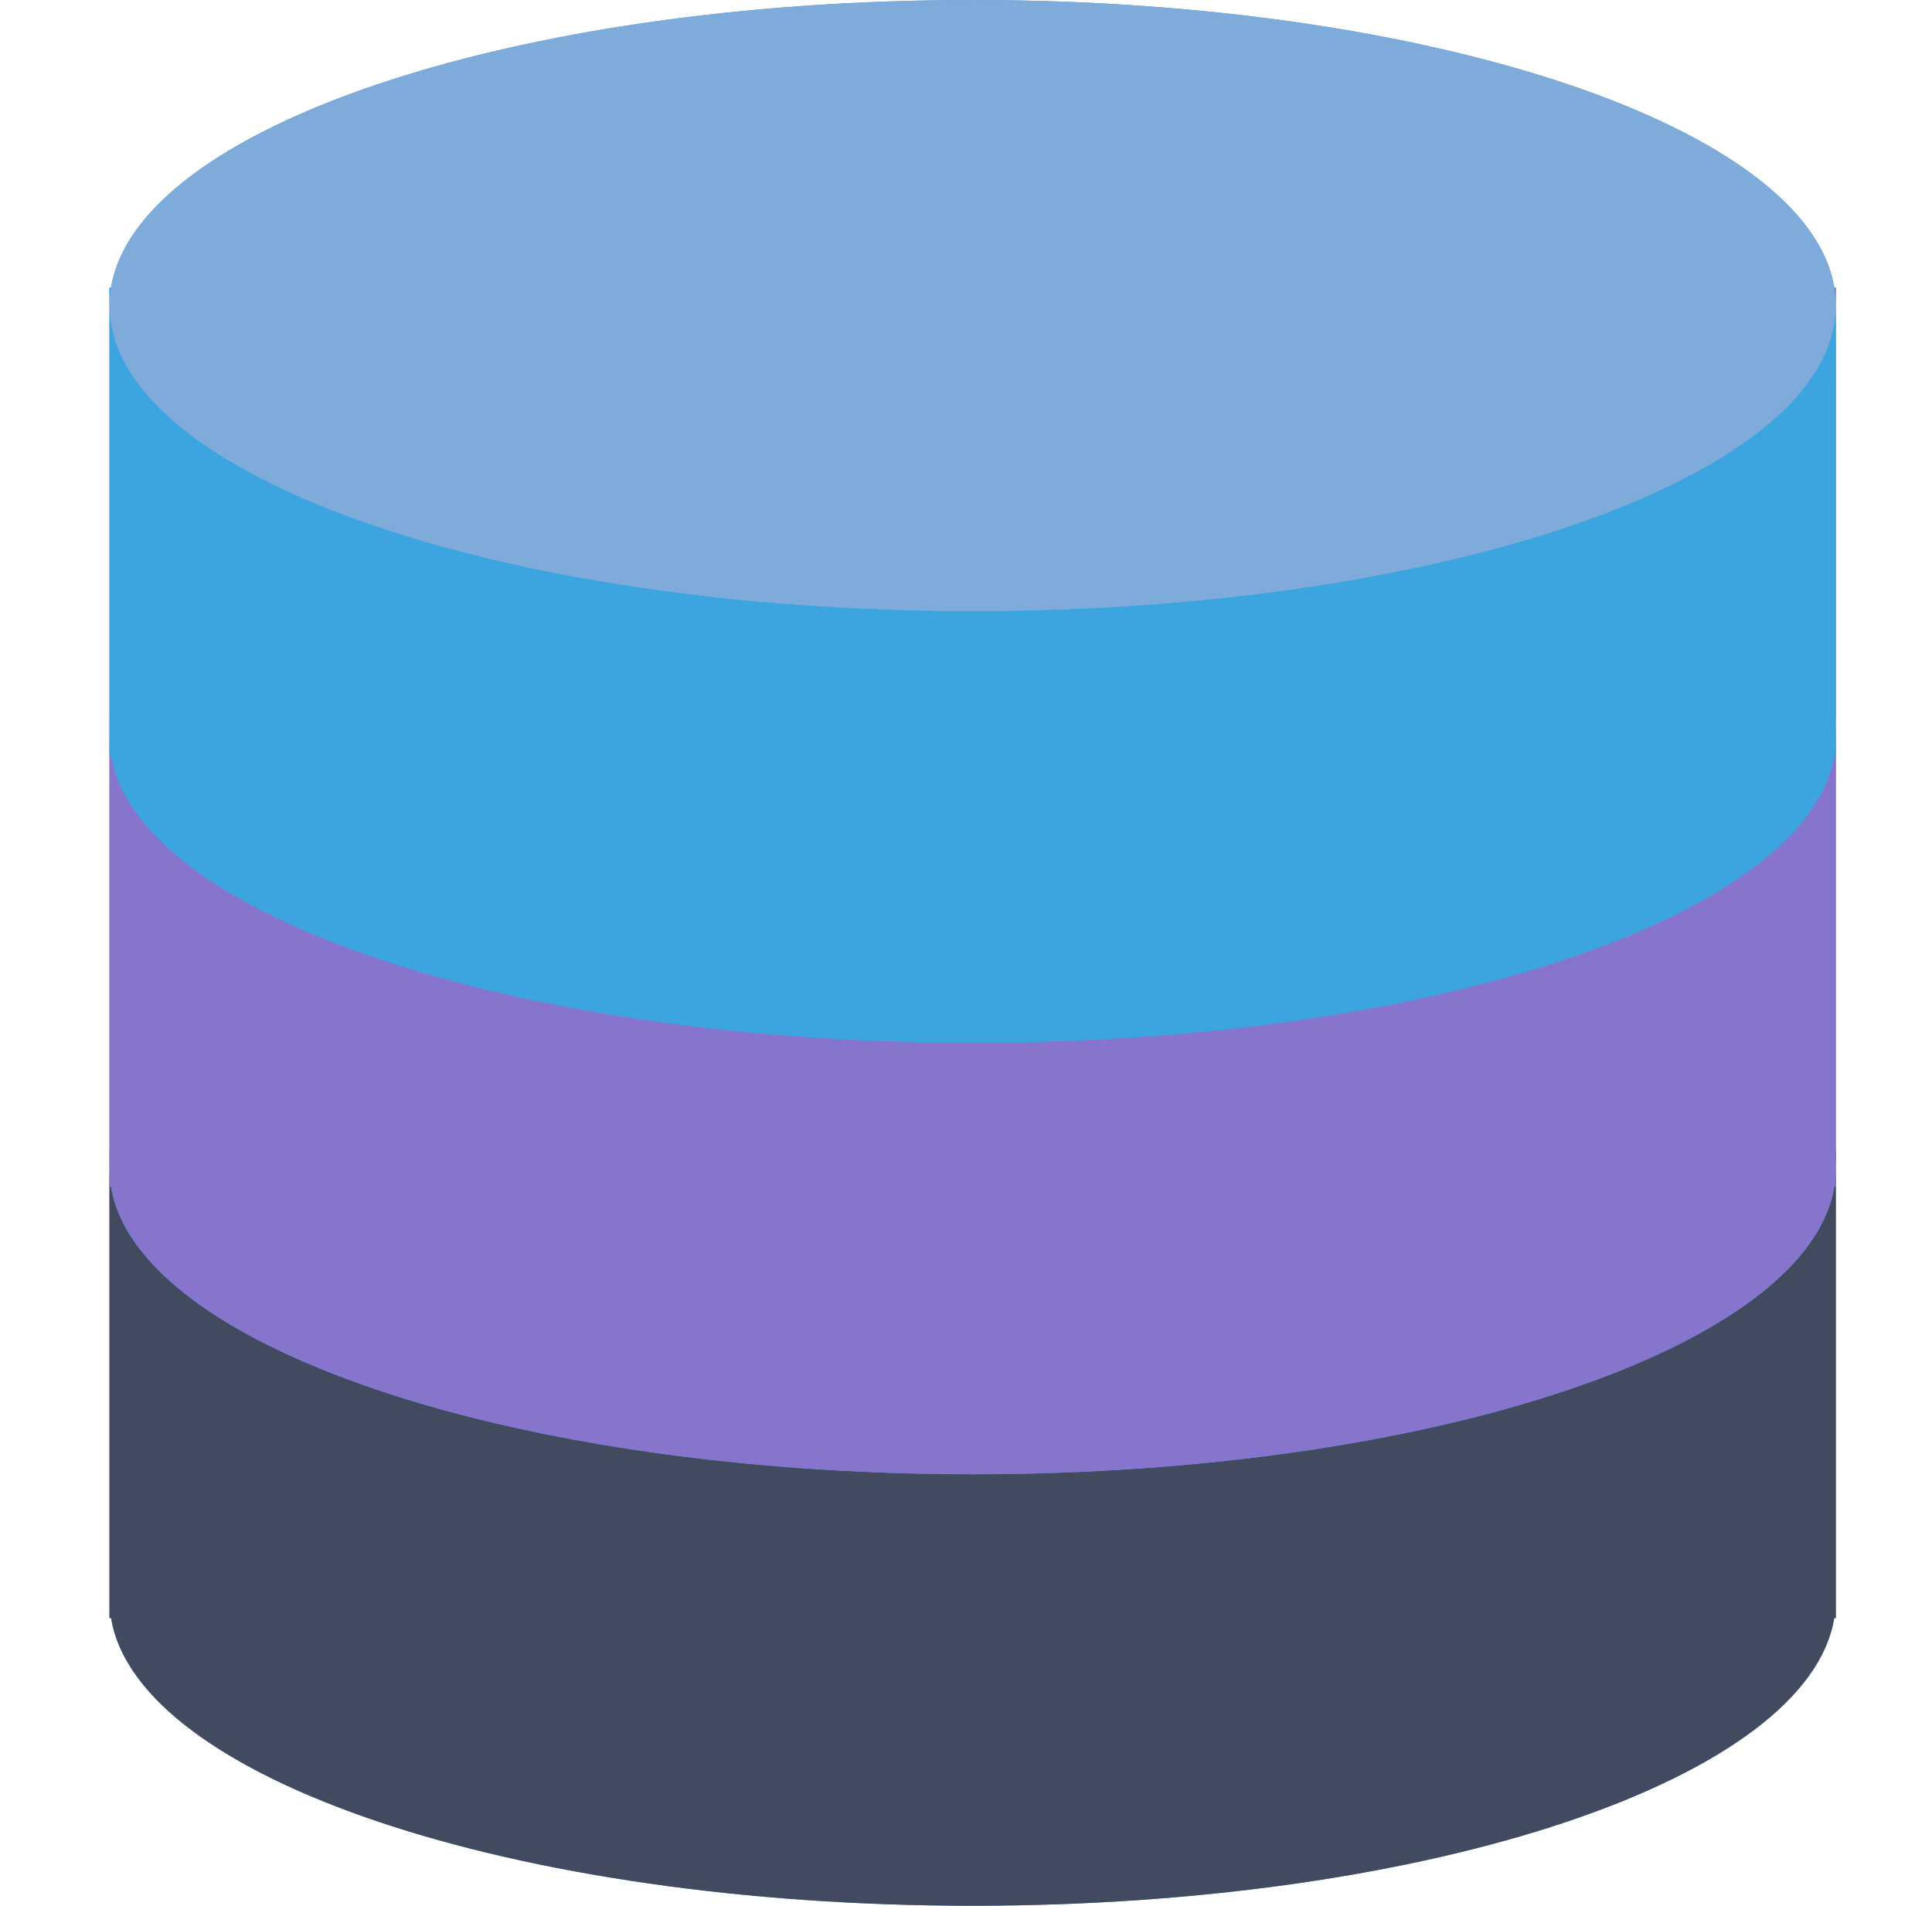 <svg width="75" height="74" viewBox="0 0 75 74" fill="none" xmlns="http://www.w3.org/2000/svg">
<g clip-path="url(#clip0_2012_10318)">
<path d="M71.205 11.17C70.184 4.94 55.604 0 37.758 0C19.913 0 5.332 4.94 4.312 11.17H4.249V11.868V27.924V28.623V29.321V44.679V45.377V46.075V62.83H4.312C5.332 69.059 19.915 74 37.758 74C55.602 74 70.184 69.059 71.205 62.83H71.268V46.075V45.377V44.679V29.321V28.623V27.924V11.868V11.17H71.205Z" fill="#3CA4DE"/>
<path d="M37.758 57.245C19.252 57.245 4.249 51.931 4.249 45.377V62.83H4.312C5.332 69.058 19.915 74 37.758 74C55.602 74 70.184 69.058 71.205 62.83H71.268V45.377C71.268 51.931 56.265 57.245 37.758 57.245Z" fill="#424A60"/>
<path d="M4.249 44.68V45.378C4.249 45.143 4.274 44.911 4.311 44.68H4.249Z" fill="#8775CD"/>
<path d="M71.205 44.68C71.242 44.911 71.267 45.143 71.267 45.378V44.68H71.205Z" fill="#424A60"/>
<path d="M37.758 40.489C19.252 40.489 4.249 35.175 4.249 28.621V46.074H4.312C5.332 52.303 19.915 57.244 37.758 57.244C55.602 57.244 70.184 52.303 71.205 46.074H71.268V28.621C71.268 35.175 56.265 40.489 37.758 40.489Z" fill="#8775CD"/>
<path d="M4.249 27.924V28.622C4.249 28.387 4.274 28.156 4.311 27.924H4.249Z" fill="#EFCE4A"/>
<path d="M71.205 27.924C71.242 28.156 71.267 28.387 71.267 28.622V27.924H71.205Z" fill="#EFCE4A"/>
<path d="M37.758 23.736C56.265 23.736 71.268 18.422 71.268 11.868C71.268 5.313 56.265 0 37.758 0C19.252 0 4.249 5.313 4.249 11.868C4.249 18.422 19.252 23.736 37.758 23.736Z" fill="#7FABDA"/>
<path d="M37.758 23.735C19.252 23.735 4.249 18.421 4.249 11.867V29.32H4.312C5.332 35.549 19.915 40.49 37.758 40.49C55.602 40.49 70.184 35.549 71.205 29.32H71.268V11.867C71.268 18.421 56.265 23.735 37.758 23.735Z" fill="#3CA5DF"/>
<path d="M4.249 11.17V11.868C4.249 11.633 4.274 11.402 4.311 11.17H4.249Z" fill="#3CA5DF"/>
<path d="M71.205 11.17C71.242 11.402 71.267 11.633 71.267 11.868V11.17H71.205Z" fill="#7383BF"/>
</g>
<defs>
<clipPath id="clip0_2012_10318">
<rect width="74" height="74" fill="white" transform="translate(0.759)"/>
</clipPath>
</defs>
</svg>
